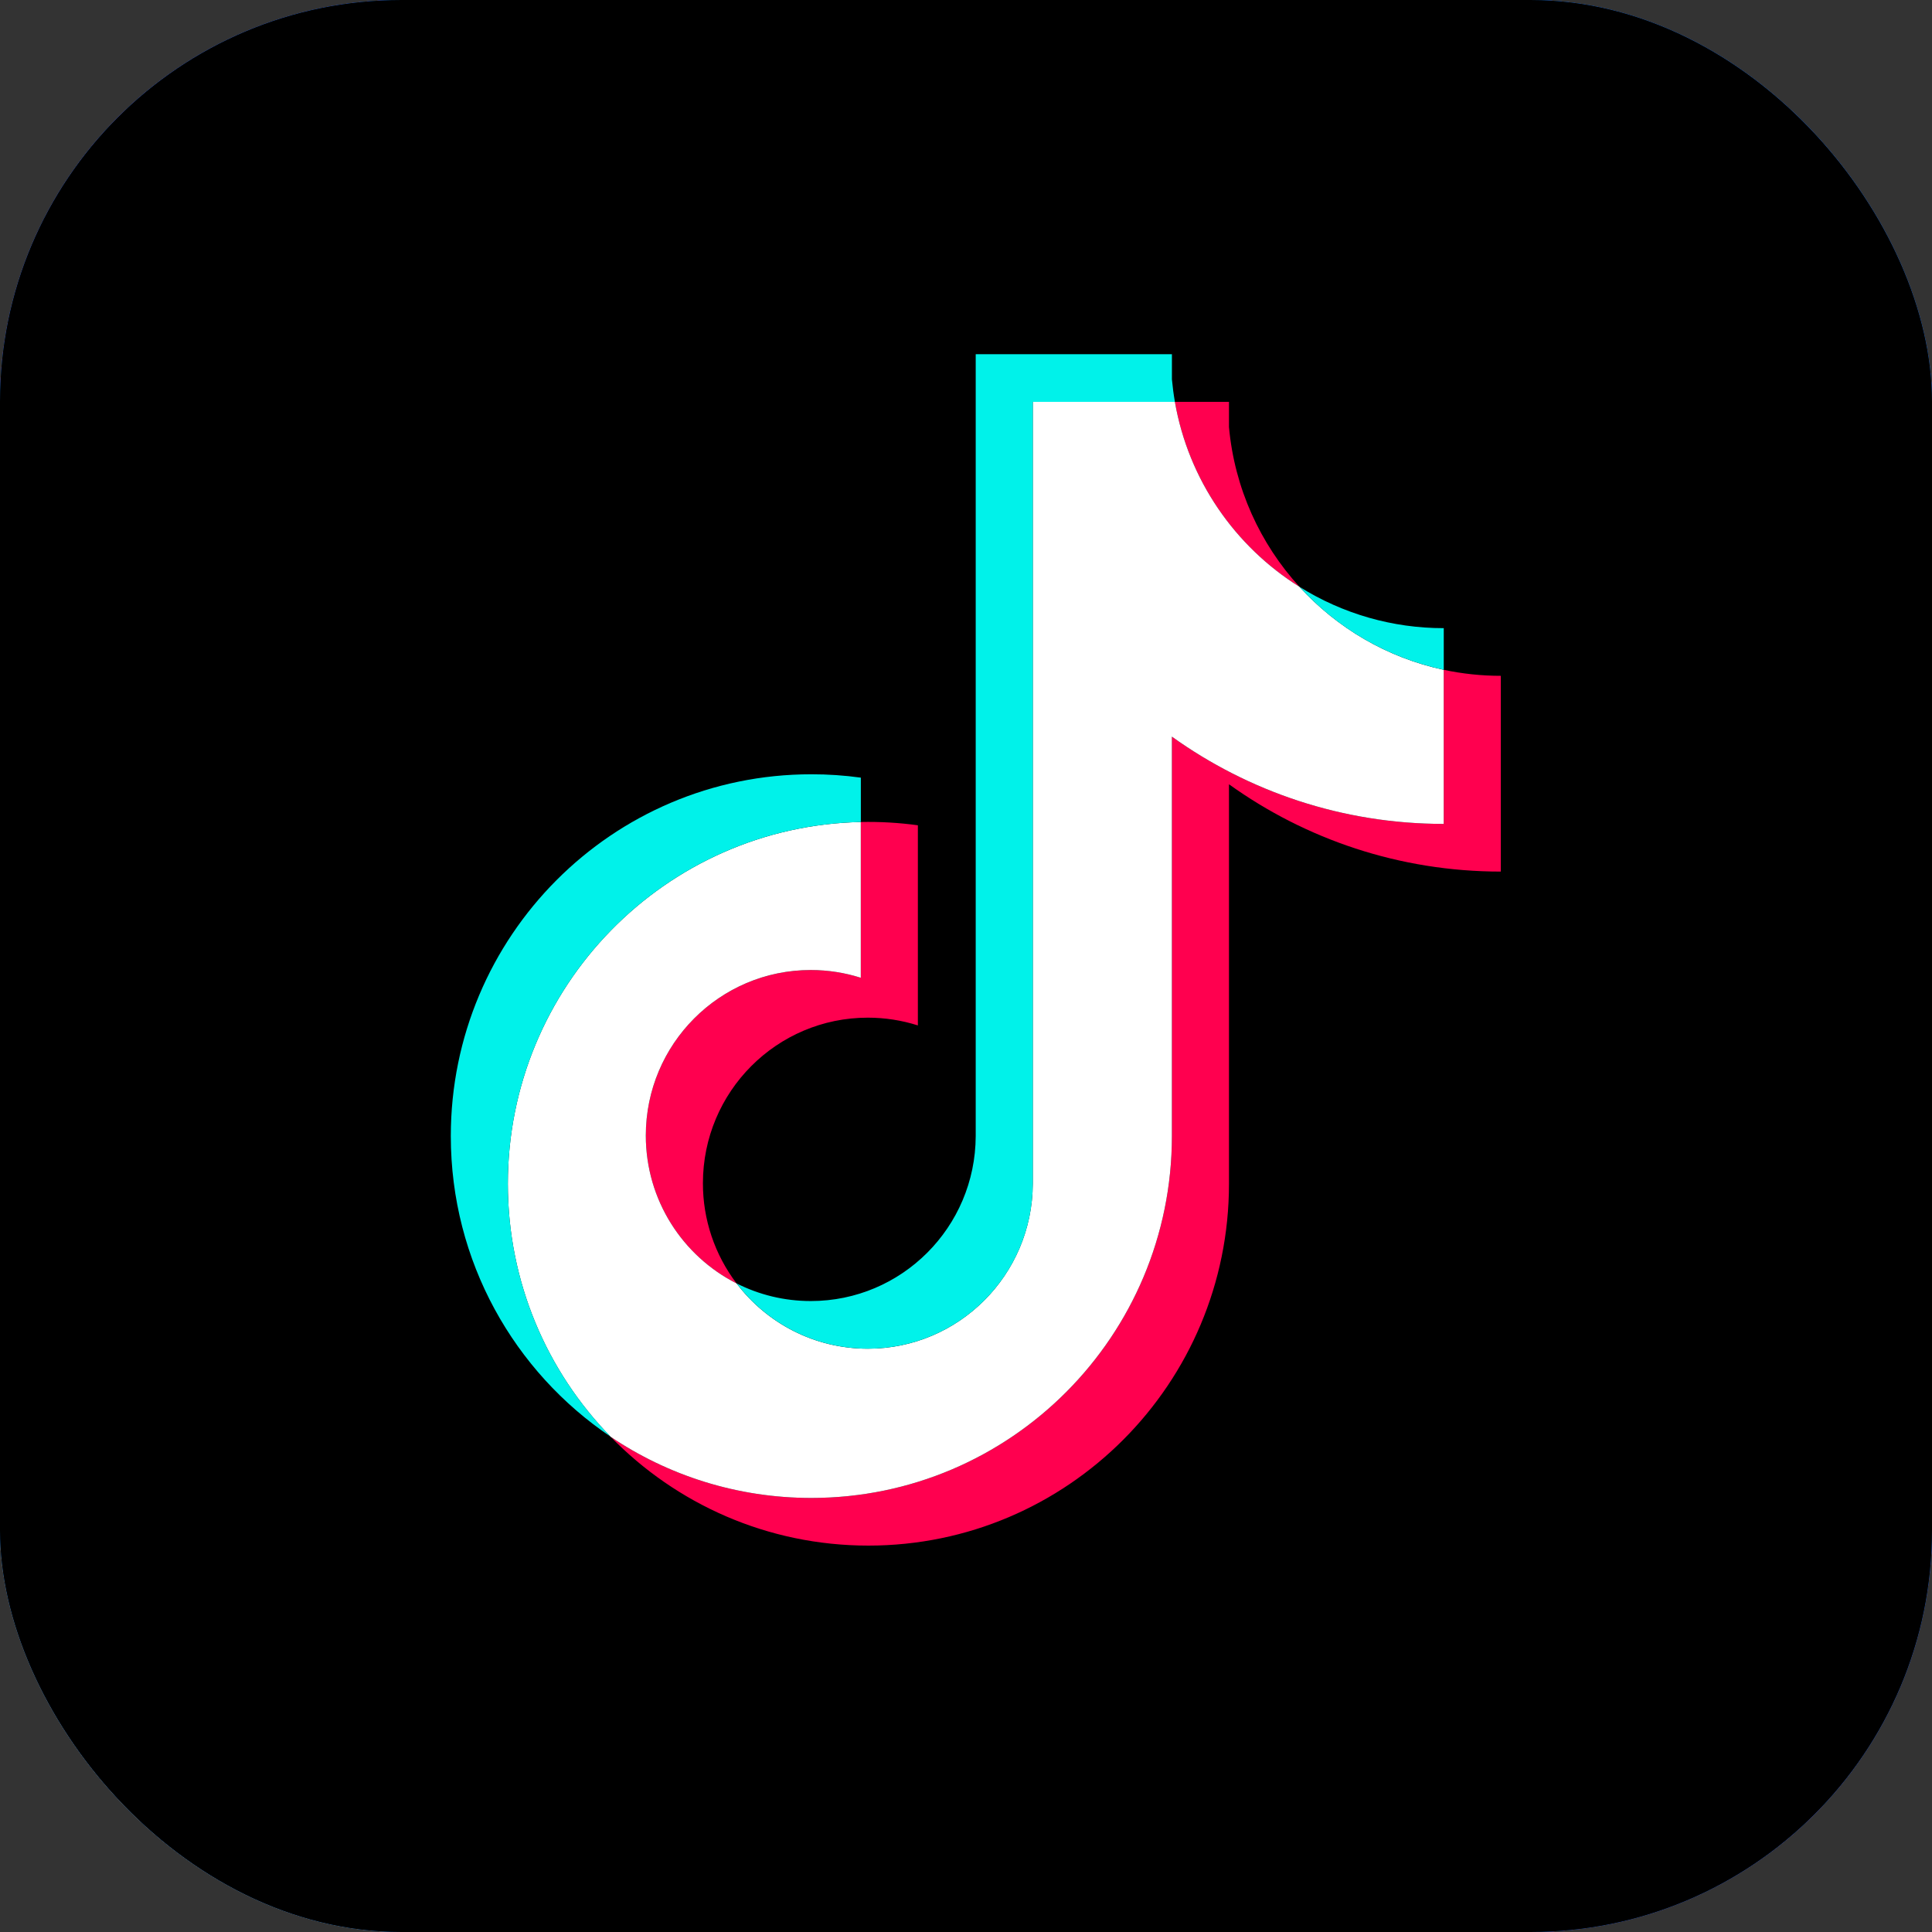 <svg width="77" height="77" viewBox="0 0 77 77" fill="none" xmlns="http://www.w3.org/2000/svg">
<rect x="0" y="0" width="77" height="77" fill="#333333" stroke="none"/>
<g clip-path="url(#clip0_268_4499)">
<rect width="77" height="77" rx="16" fill="url(#paint0_linear_268_4499)"/>
<g clip-path="url(#clip1_268_4499)">
<rect width="77" height="77" rx="14.494" fill="url(#paint1_linear_268_4499)"/>
<g clip-path="url(#clip2_268_4499)">
<rect width="77" height="77" rx="14.494" fill="#1877F2"/>
<g clip-path="url(#clip3_268_4499)">
<rect width="77" height="77" rx="16" fill="#1C1C1B"/>
<g clip-path="url(#clip4_268_4499)">
<rect width="77" height="77" rx="16" fill="#0A66C2"/>
<rect width="77" height="77" rx="16" fill="black"/>
<path d="M48.981 31.257C52.034 33.448 55.775 34.737 59.815 34.737V26.935C59.05 26.935 58.288 26.855 57.54 26.696V32.837C53.5 32.837 49.76 31.548 46.706 29.358V45.279C46.706 53.244 40.272 59.701 32.336 59.701C29.375 59.701 26.622 58.802 24.336 57.261C26.945 59.939 30.584 61.6 34.61 61.6C42.547 61.6 48.981 55.144 48.981 47.179V31.257H48.981ZM51.788 23.386C50.227 21.675 49.203 19.464 48.981 17.02V16.016H46.825C47.367 19.123 49.218 21.777 51.788 23.386ZM29.355 51.15C28.484 50.002 28.012 48.599 28.015 47.156C28.015 43.513 30.957 40.559 34.588 40.559C35.265 40.559 35.937 40.663 36.582 40.868V32.892C35.828 32.788 35.068 32.745 34.308 32.761V38.969C33.662 38.764 32.989 38.659 32.313 38.66C28.682 38.66 25.739 41.613 25.739 45.257C25.739 47.833 27.21 50.063 29.355 51.15Z" fill="#FF004F"/>
<path d="M46.705 29.358C49.76 31.548 53.5 32.837 57.54 32.837V26.696C55.285 26.213 53.288 25.031 51.788 23.386C49.218 21.777 47.367 19.123 46.825 16.016H41.161V47.178C41.148 50.811 38.21 53.753 34.588 53.753C32.453 53.753 30.556 52.732 29.355 51.15C27.21 50.063 25.739 47.833 25.739 45.257C25.739 41.614 28.682 38.66 32.312 38.66C33.008 38.66 33.678 38.769 34.307 38.969V32.761C26.511 32.922 20.24 39.316 20.24 47.178C20.24 51.104 21.802 54.662 24.336 57.262C26.622 58.802 29.375 59.701 32.336 59.701C40.272 59.701 46.706 53.244 46.706 45.279V29.358H46.705Z" fill="white"/>
<path d="M57.541 26.695V25.035C55.508 25.038 53.514 24.466 51.789 23.386C53.316 25.064 55.327 26.221 57.541 26.695ZM46.826 16.016C46.774 15.719 46.735 15.42 46.707 15.12V14.117H38.887V45.279C38.875 48.912 35.937 51.853 32.314 51.853C31.25 51.853 30.246 51.6 29.357 51.15C30.558 52.731 32.454 53.752 34.589 53.752C38.212 53.752 41.15 50.811 41.163 47.178V16.016H46.826ZM34.309 32.761V30.993C33.656 30.903 32.997 30.858 32.337 30.859C24.401 30.858 17.967 37.315 17.967 45.279C17.967 50.272 20.495 54.673 24.338 57.261C21.803 54.661 20.242 51.103 20.242 47.178C20.242 39.316 26.512 32.922 34.309 32.761Z" fill="#00F2EA"/>
</g>
</g>
</g>
</g>
</g>
<defs>
<linearGradient id="paint0_linear_268_4499" x1="11.249" y1="65.751" x2="65.751" y2="11.252" gradientUnits="userSpaceOnUse">
<stop stop-color="#FAAD4F"/>
<stop offset="0.35" stop-color="#DD2A7B"/>
<stop offset="0.62" stop-color="#9537B0"/>
<stop offset="1" stop-color="#515BD4"/>
</linearGradient>
<linearGradient id="paint1_linear_268_4499" x1="11.249" y1="65.751" x2="65.751" y2="11.252" gradientUnits="userSpaceOnUse">
<stop stop-color="#FAAD4F"/>
<stop offset="0.35" stop-color="#DD2A7B"/>
<stop offset="0.62" stop-color="#9537B0"/>
<stop offset="1" stop-color="#515BD4"/>
</linearGradient>
<clipPath id="clip0_268_4499">
<rect width="77" height="77" rx="16" fill="white"/>
</clipPath>
<clipPath id="clip1_268_4499">
<rect width="77" height="77" rx="14.494" fill="white"/>
</clipPath>
<clipPath id="clip2_268_4499">
<rect width="77" height="77" rx="14.494" fill="white"/>
</clipPath>
<clipPath id="clip3_268_4499">
<rect width="77" height="77" rx="16" fill="white"/>
</clipPath>
<clipPath id="clip4_268_4499">
<rect width="77" height="77" rx="16" fill="white"/>
</clipPath>
</defs>
</svg>
